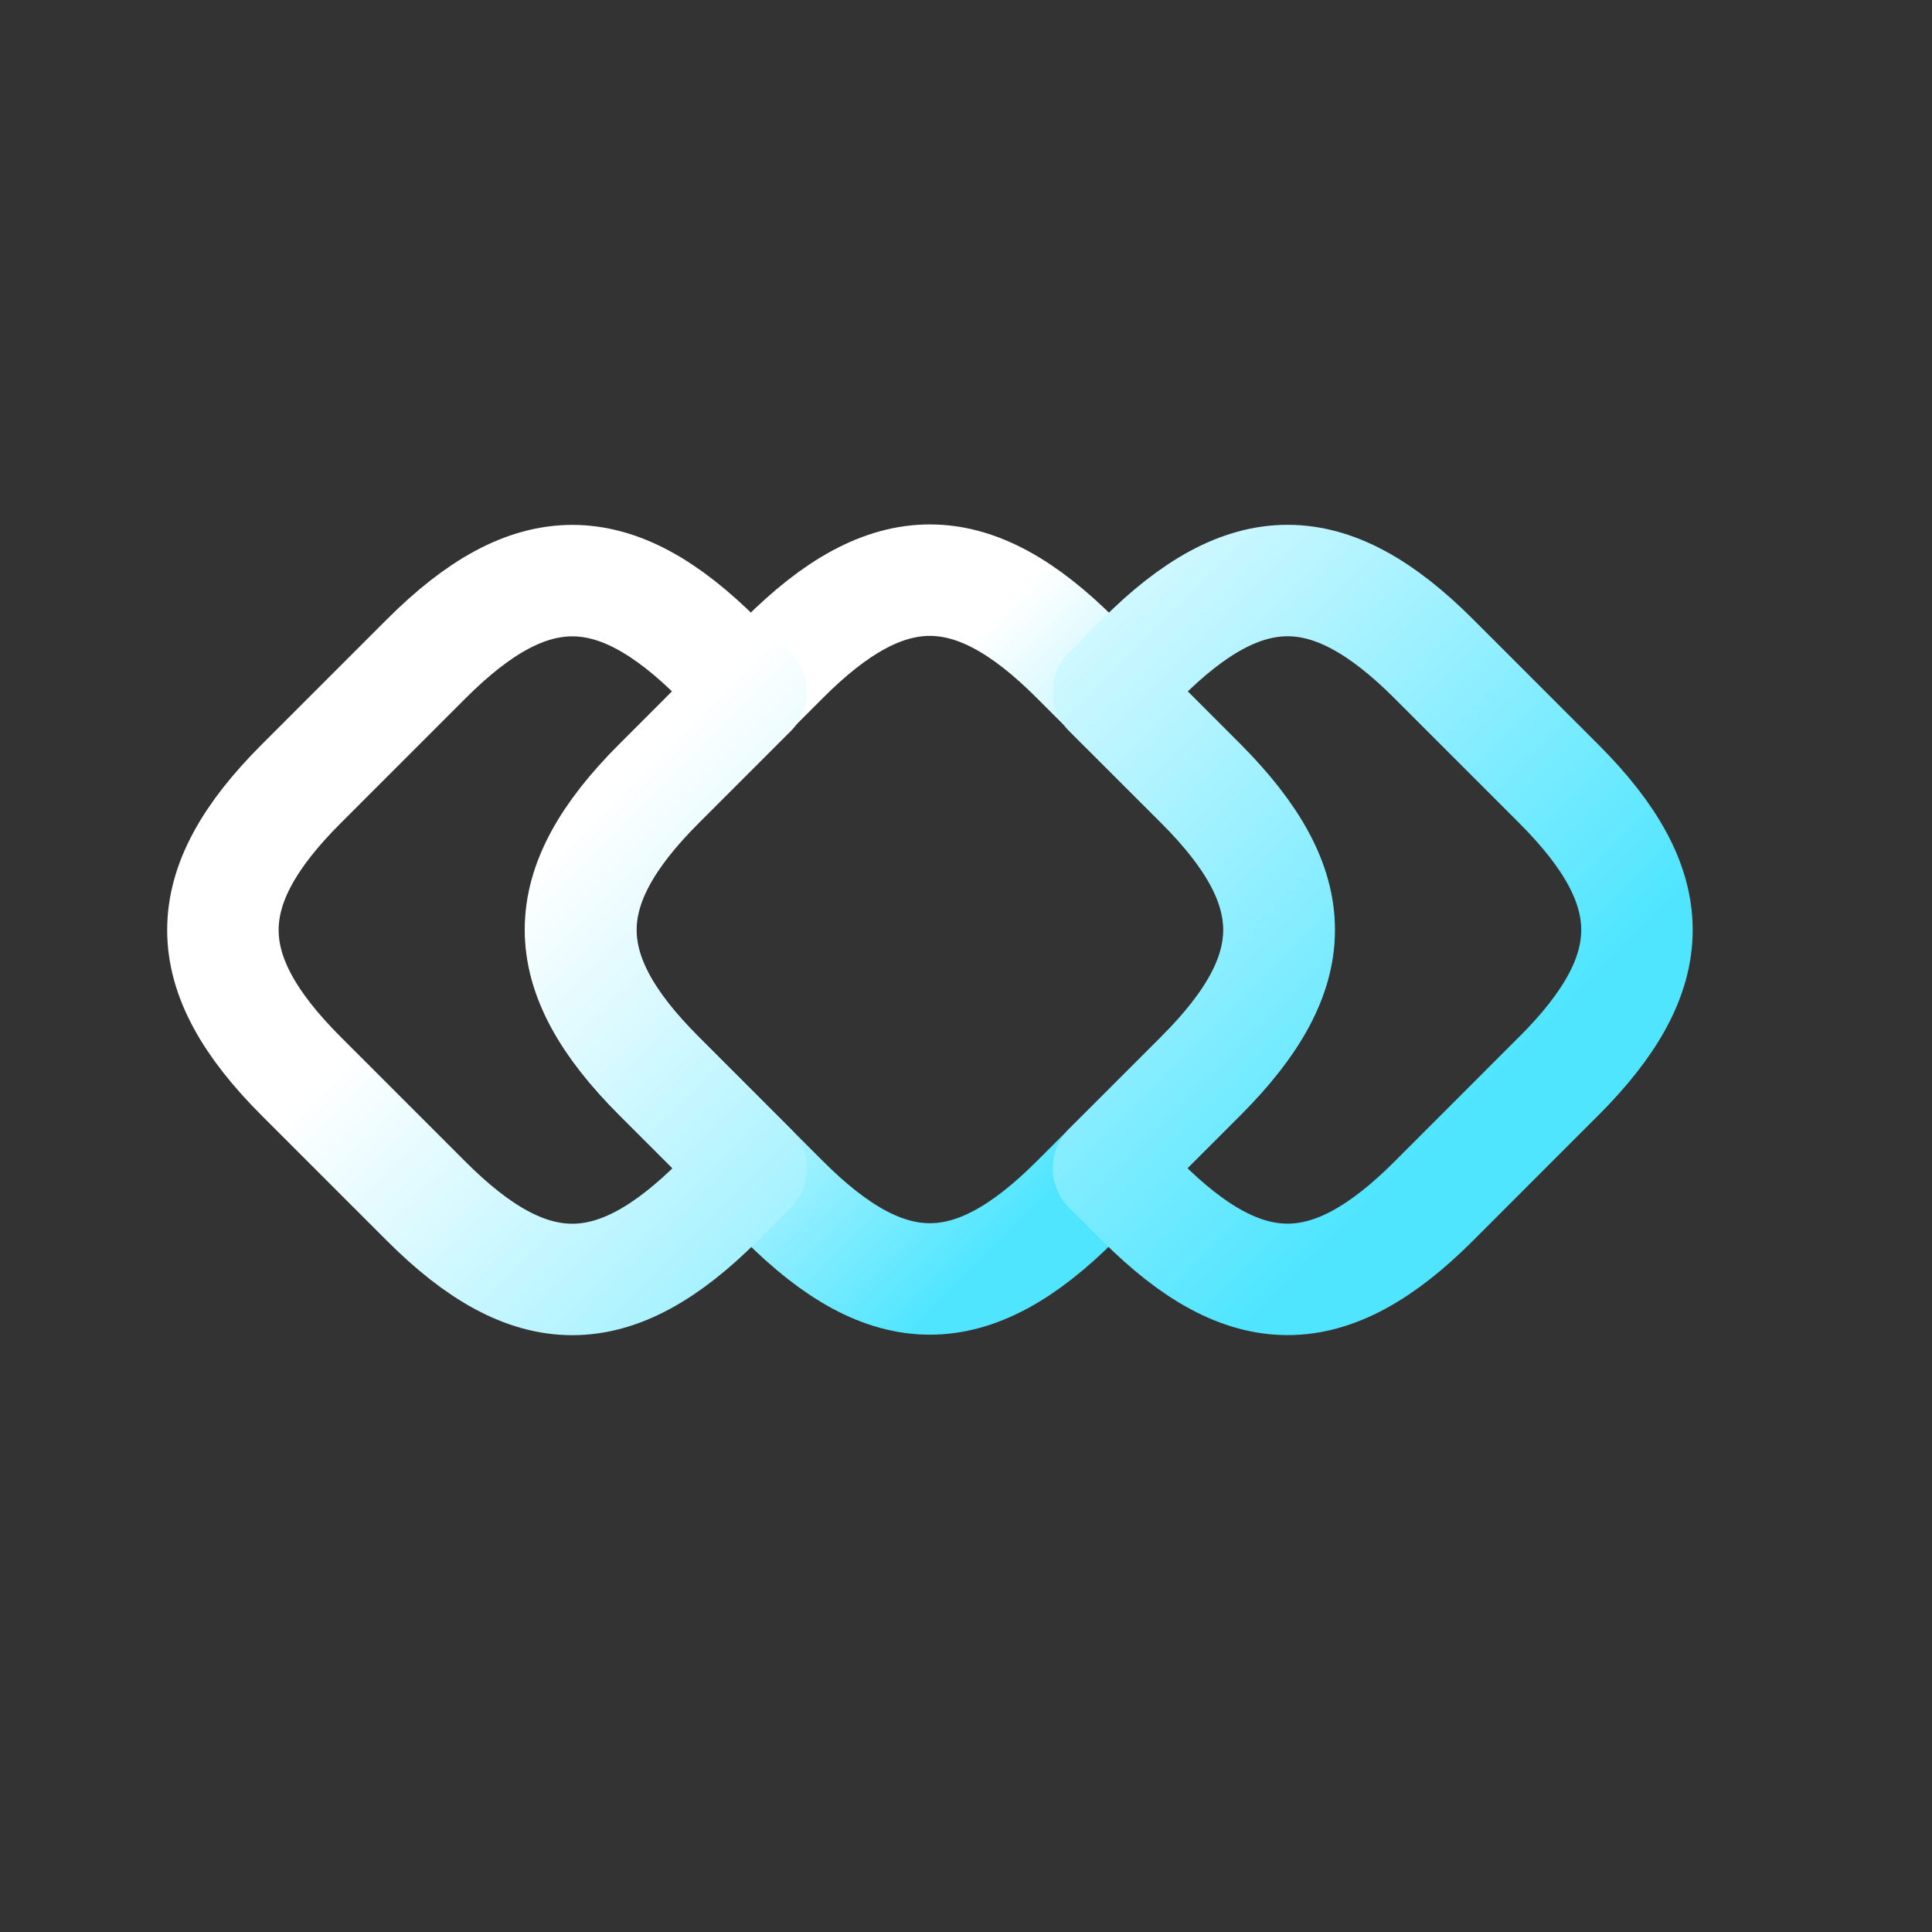 <svg width="26" height="26" viewBox="0 0 26 26" fill="none" xmlns="http://www.w3.org/2000/svg">
    <rect x="0" y="0" width="26" height="26" fill="#333333" stroke="none"/>
    <g clip-path="url(#dfsdle9kxa)" stroke-width="1.5" stroke-linecap="round" stroke-linejoin="round">
        <path d="M16.165 14.475 14.48 16.16c-1.403 1.402-2.53 1.402-3.932 0l-1.684-1.685c-1.403-1.402-1.403-2.529 0-3.931l1.684-1.685c1.402-1.402 2.529-1.402 3.931 0l1.685 1.685c1.402 1.413 1.402 2.529 0 3.931v0z" stroke="url(#yyosp240vb)"/>
        <path d="m20.978 14.48-1.684 1.685c-1.403 1.403-2.53 1.403-3.932 0l-.444-.443 1.242-1.241c1.402-1.403 1.402-2.53 0-3.932l-1.242-1.241.444-.443c1.402-1.403 2.529-1.403 3.932 0l1.684 1.684c1.402 1.403 1.402 2.529 0 3.932zM4.052 10.55l1.684-1.684c1.403-1.403 2.529-1.403 3.932 0l.443.443-1.241 1.241c-1.403 1.403-1.403 2.529 0 3.932l1.24 1.24-.442.444c-1.403 1.403-2.53 1.403-3.932 0l-1.684-1.684c-1.403-1.403-1.403-2.53 0-3.932z" stroke="url(#7697m5zbhc)"/>
    </g>
    <defs>
        <linearGradient id="yyosp240vb" x1="9.707" y1="9.702" x2="15.115" y2="15.11" gradientUnits="userSpaceOnUse">
            <stop offset=".214" stop-color="#fff"/>
            <stop offset="1" stop-color="#4FE5FF"/>
        </linearGradient>
        <linearGradient id="7697m5zbhc" x1="7.3" y1="7.3" x2="17.343" y2="17.343" gradientUnits="userSpaceOnUse">
            <stop offset=".214" stop-color="#fff"/>
            <stop offset="1" stop-color="#4FE5FF"/>
        </linearGradient>
        <clipPath id="dfsdle9kxa">
            <path fill="#fff" transform="rotate(45 6.257 15.106)" d="M0 0h17.698v17.698H0z"/>
        </clipPath>
    </defs>
</svg>
